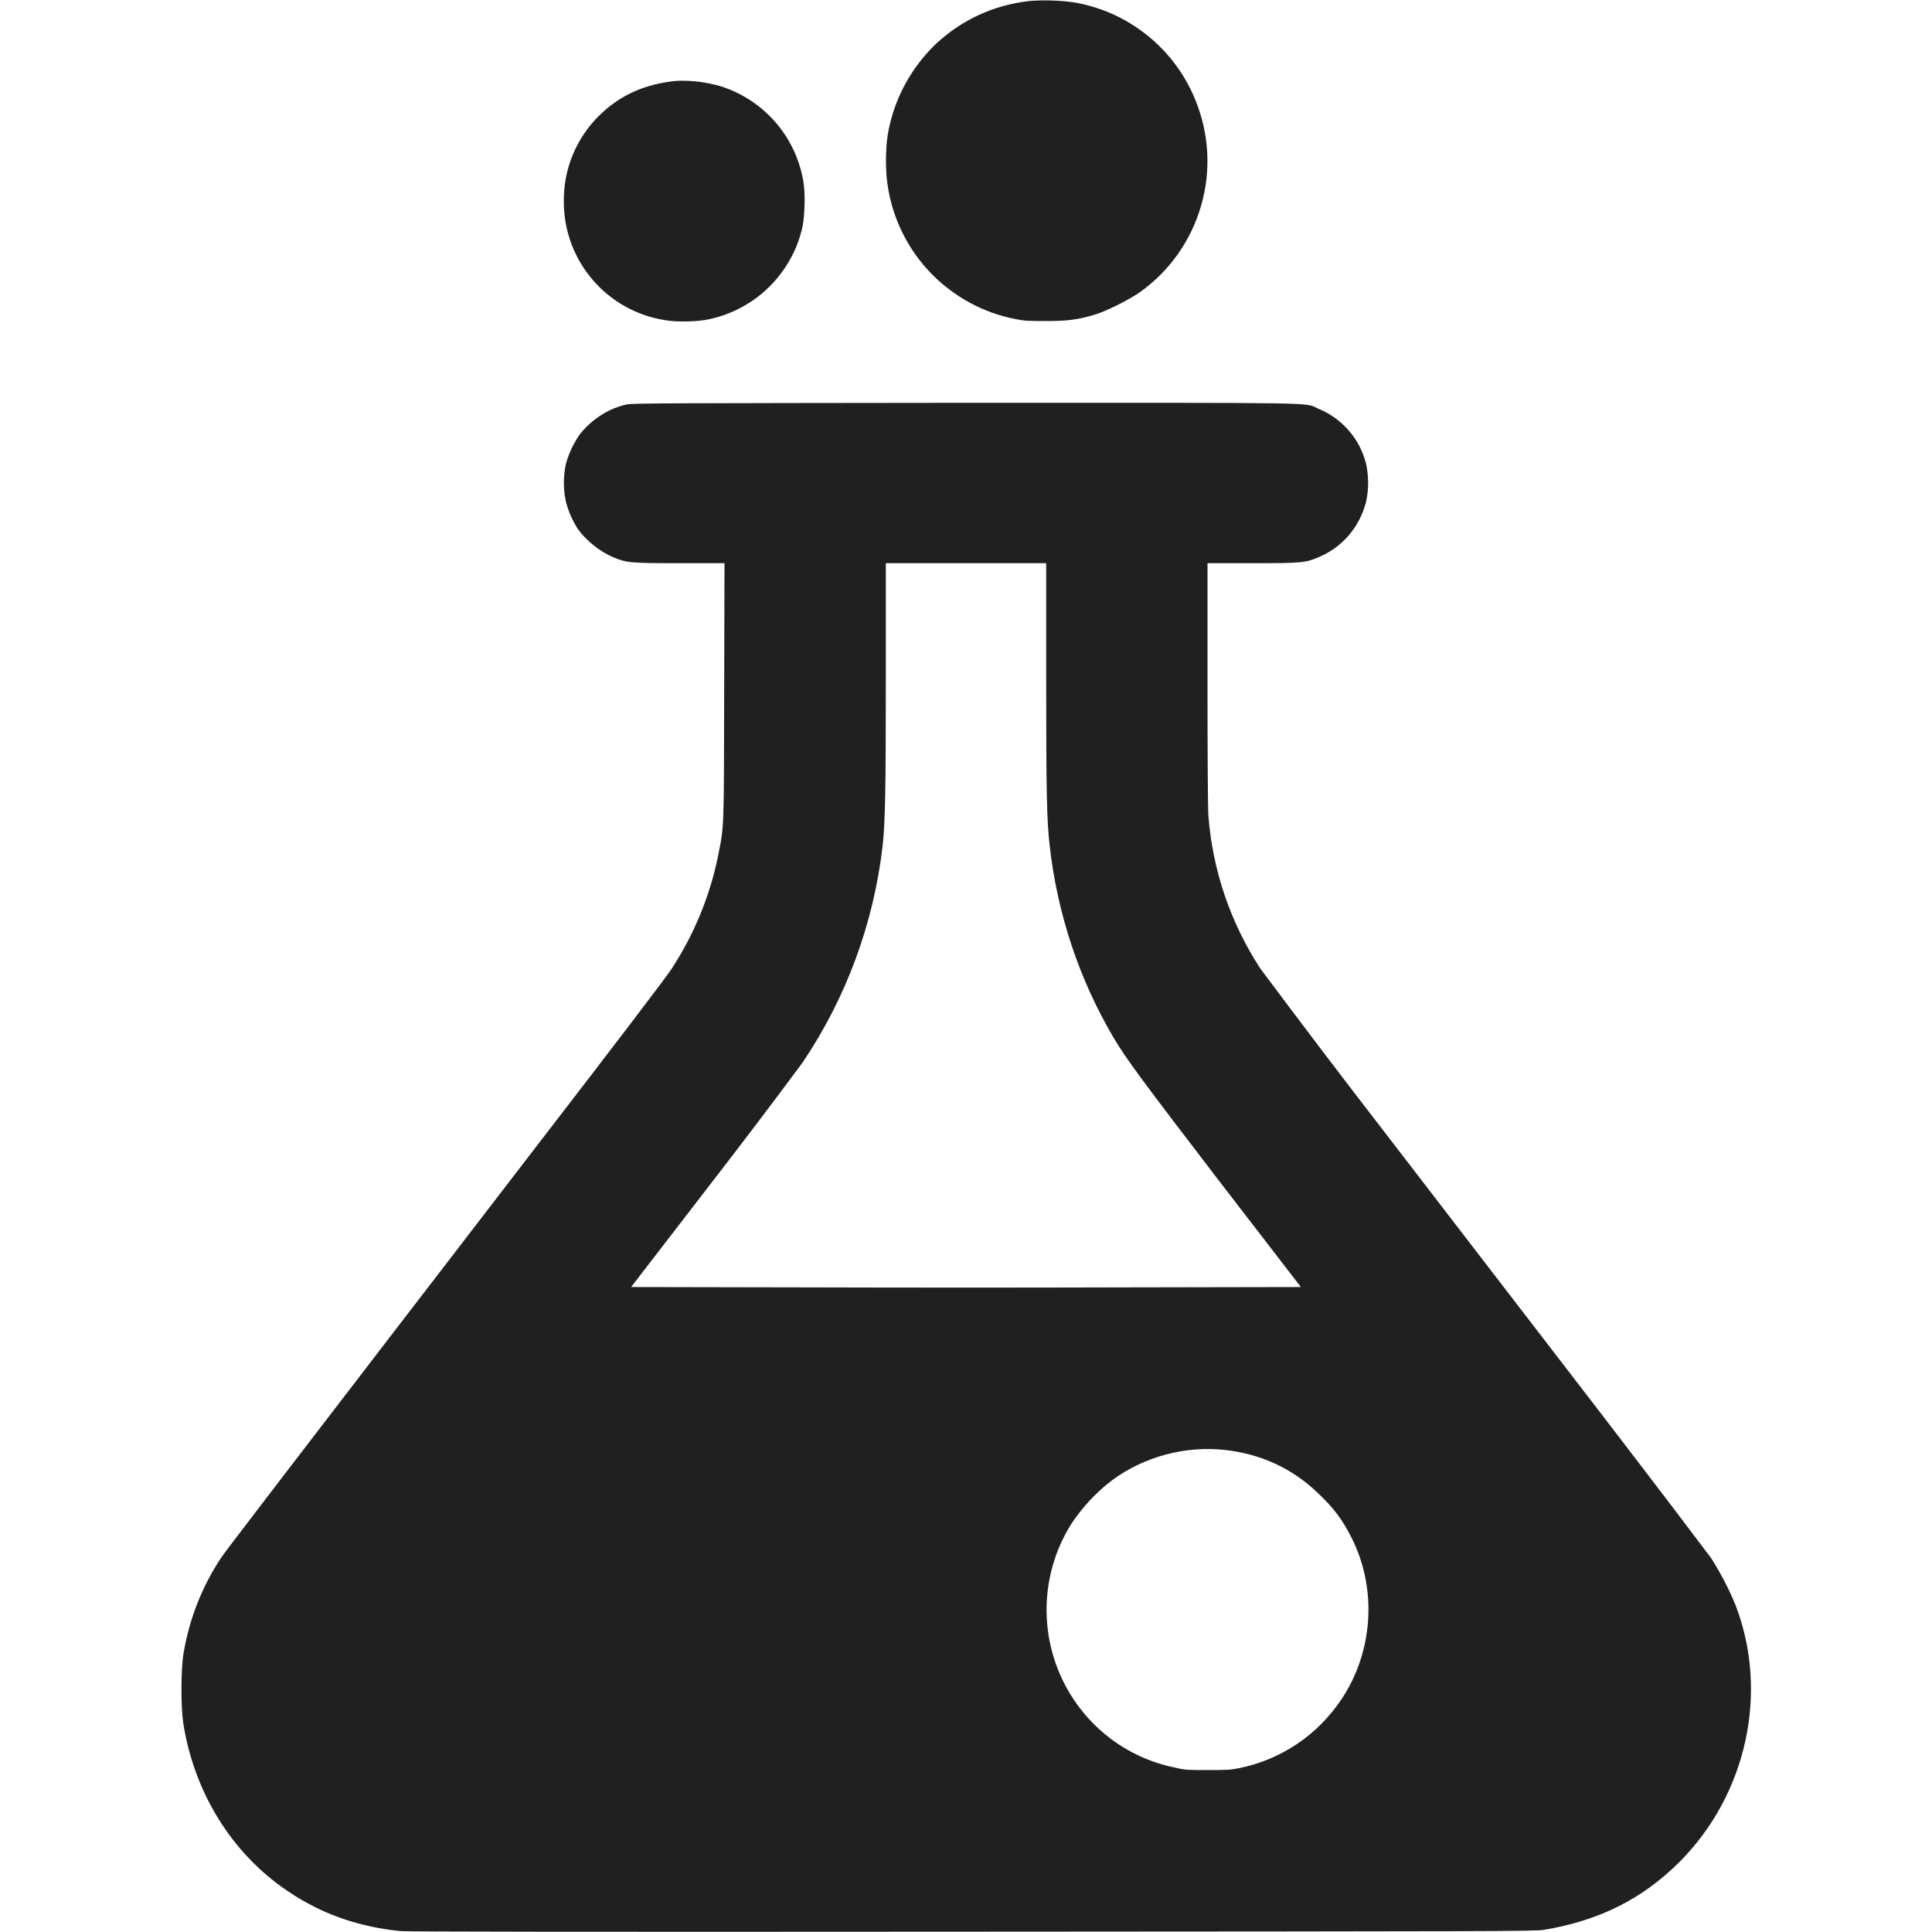<svg width="24" height="24" viewBox="0 0 24 24" fill="none" xmlns="http://www.w3.org/2000/svg">
<path d="M12.79 0.012C12.348 0.062 11.953 0.242 11.629 0.543C11.327 0.831 11.121 1.204 11.039 1.613C11 1.797 10.996 2.086 11.023 2.277C11.079 2.69 11.263 3.076 11.55 3.379C11.837 3.681 12.211 3.887 12.621 3.965C12.738 3.988 12.793 3.988 13.004 3.988C13.274 3.988 13.41 3.968 13.621 3.902C13.77 3.852 14.035 3.719 14.161 3.629C14.528 3.368 14.795 2.99 14.92 2.557C15.046 2.125 15.021 1.663 14.851 1.246C14.723 0.929 14.516 0.649 14.248 0.436C13.981 0.222 13.663 0.081 13.325 0.027C13.148 0.004 12.968 -0.001 12.79 0.012ZM8.41 1.004C8.02 1.039 7.703 1.18 7.445 1.434C7.302 1.574 7.19 1.741 7.114 1.926C7.038 2.11 7.001 2.308 7.004 2.508C7.004 2.863 7.131 3.206 7.361 3.475C7.592 3.745 7.912 3.923 8.262 3.977C8.406 4.004 8.672 3.997 8.812 3.965C9.095 3.904 9.355 3.763 9.56 3.559C9.765 3.355 9.908 3.096 9.97 2.813C9.997 2.672 10.005 2.406 9.981 2.262C9.937 1.989 9.818 1.734 9.638 1.524C9.458 1.315 9.224 1.159 8.961 1.074C8.783 1.021 8.597 0.997 8.411 1.004H8.41ZM7.79 5.023C7.562 5.07 7.34 5.215 7.195 5.406C7.122 5.514 7.066 5.633 7.031 5.758C6.996 5.916 6.996 6.08 7.031 6.238C7.063 6.357 7.113 6.47 7.18 6.574C7.285 6.719 7.457 6.855 7.617 6.922C7.785 6.992 7.828 6.996 8.445 6.996H9L8.996 8.594C8.992 10.352 8.996 10.25 8.918 10.644C8.815 11.141 8.619 11.615 8.34 12.039C8.281 12.133 7.574 13.059 6.773 14.098C3.359 18.539 2.813 19.254 2.746 19.352C2.51 19.708 2.352 20.11 2.281 20.532C2.246 20.73 2.246 21.203 2.277 21.41C2.414 22.27 2.879 23.02 3.562 23.484C3.722 23.59 3.77 23.617 3.93 23.699C4.246 23.855 4.605 23.953 4.98 23.989C5.086 23.996 7.016 24 12.094 23.996C18.598 23.992 19.07 23.992 19.18 23.973C19.863 23.859 20.398 23.593 20.86 23.133C21.7 22.293 21.977 21.023 21.559 19.938C21.475 19.734 21.373 19.538 21.254 19.352C21.199 19.277 20.598 18.484 19.918 17.598C19.234 16.707 18.02 15.133 17.223 14.094C16.695 13.411 16.172 12.723 15.656 12.031C15.287 11.466 15.066 10.818 15.012 10.145C15.004 10.055 15 9.395 15 8.496V6.996H15.559C16.172 6.996 16.215 6.992 16.379 6.922C16.672 6.801 16.887 6.551 16.969 6.238C17.004 6.08 17.004 5.916 16.969 5.758C16.931 5.606 16.857 5.466 16.755 5.348C16.652 5.23 16.524 5.137 16.379 5.078C16.191 4.996 16.543 5.004 11.992 5.004C8.379 5.008 7.859 5.008 7.789 5.024L7.79 5.023ZM12.996 8.433C12.996 9.859 13.004 10.195 13.039 10.5C13.133 11.348 13.406 12.168 13.836 12.895C14 13.168 14.176 13.406 15.152 14.68L16.16 15.988L14.078 15.992C12.693 15.996 11.307 15.996 9.922 15.992L7.84 15.988L8.848 14.68C9.228 14.189 9.603 13.694 9.973 13.195C10.515 12.389 10.855 11.465 10.965 10.5C10.996 10.2 11.004 9.852 11.004 8.43V6.996H12.996V8.433ZM15.219 18.012C15.664 18.062 16.055 18.242 16.371 18.547C16.566 18.73 16.68 18.883 16.793 19.109C17.109 19.742 17.059 20.519 16.664 21.109C16.518 21.328 16.331 21.517 16.113 21.664C15.894 21.811 15.649 21.913 15.391 21.965C15.277 21.988 15.231 21.988 15 21.988C14.766 21.988 14.723 21.988 14.61 21.961C14.352 21.911 14.106 21.809 13.887 21.663C13.669 21.517 13.481 21.328 13.336 21.109C13.122 20.787 13.006 20.41 13.001 20.023C12.996 19.636 13.103 19.256 13.309 18.929C13.447 18.721 13.618 18.538 13.816 18.387C14.215 18.094 14.723 17.957 15.219 18.012Z" fill="#202020"/>
</svg>
